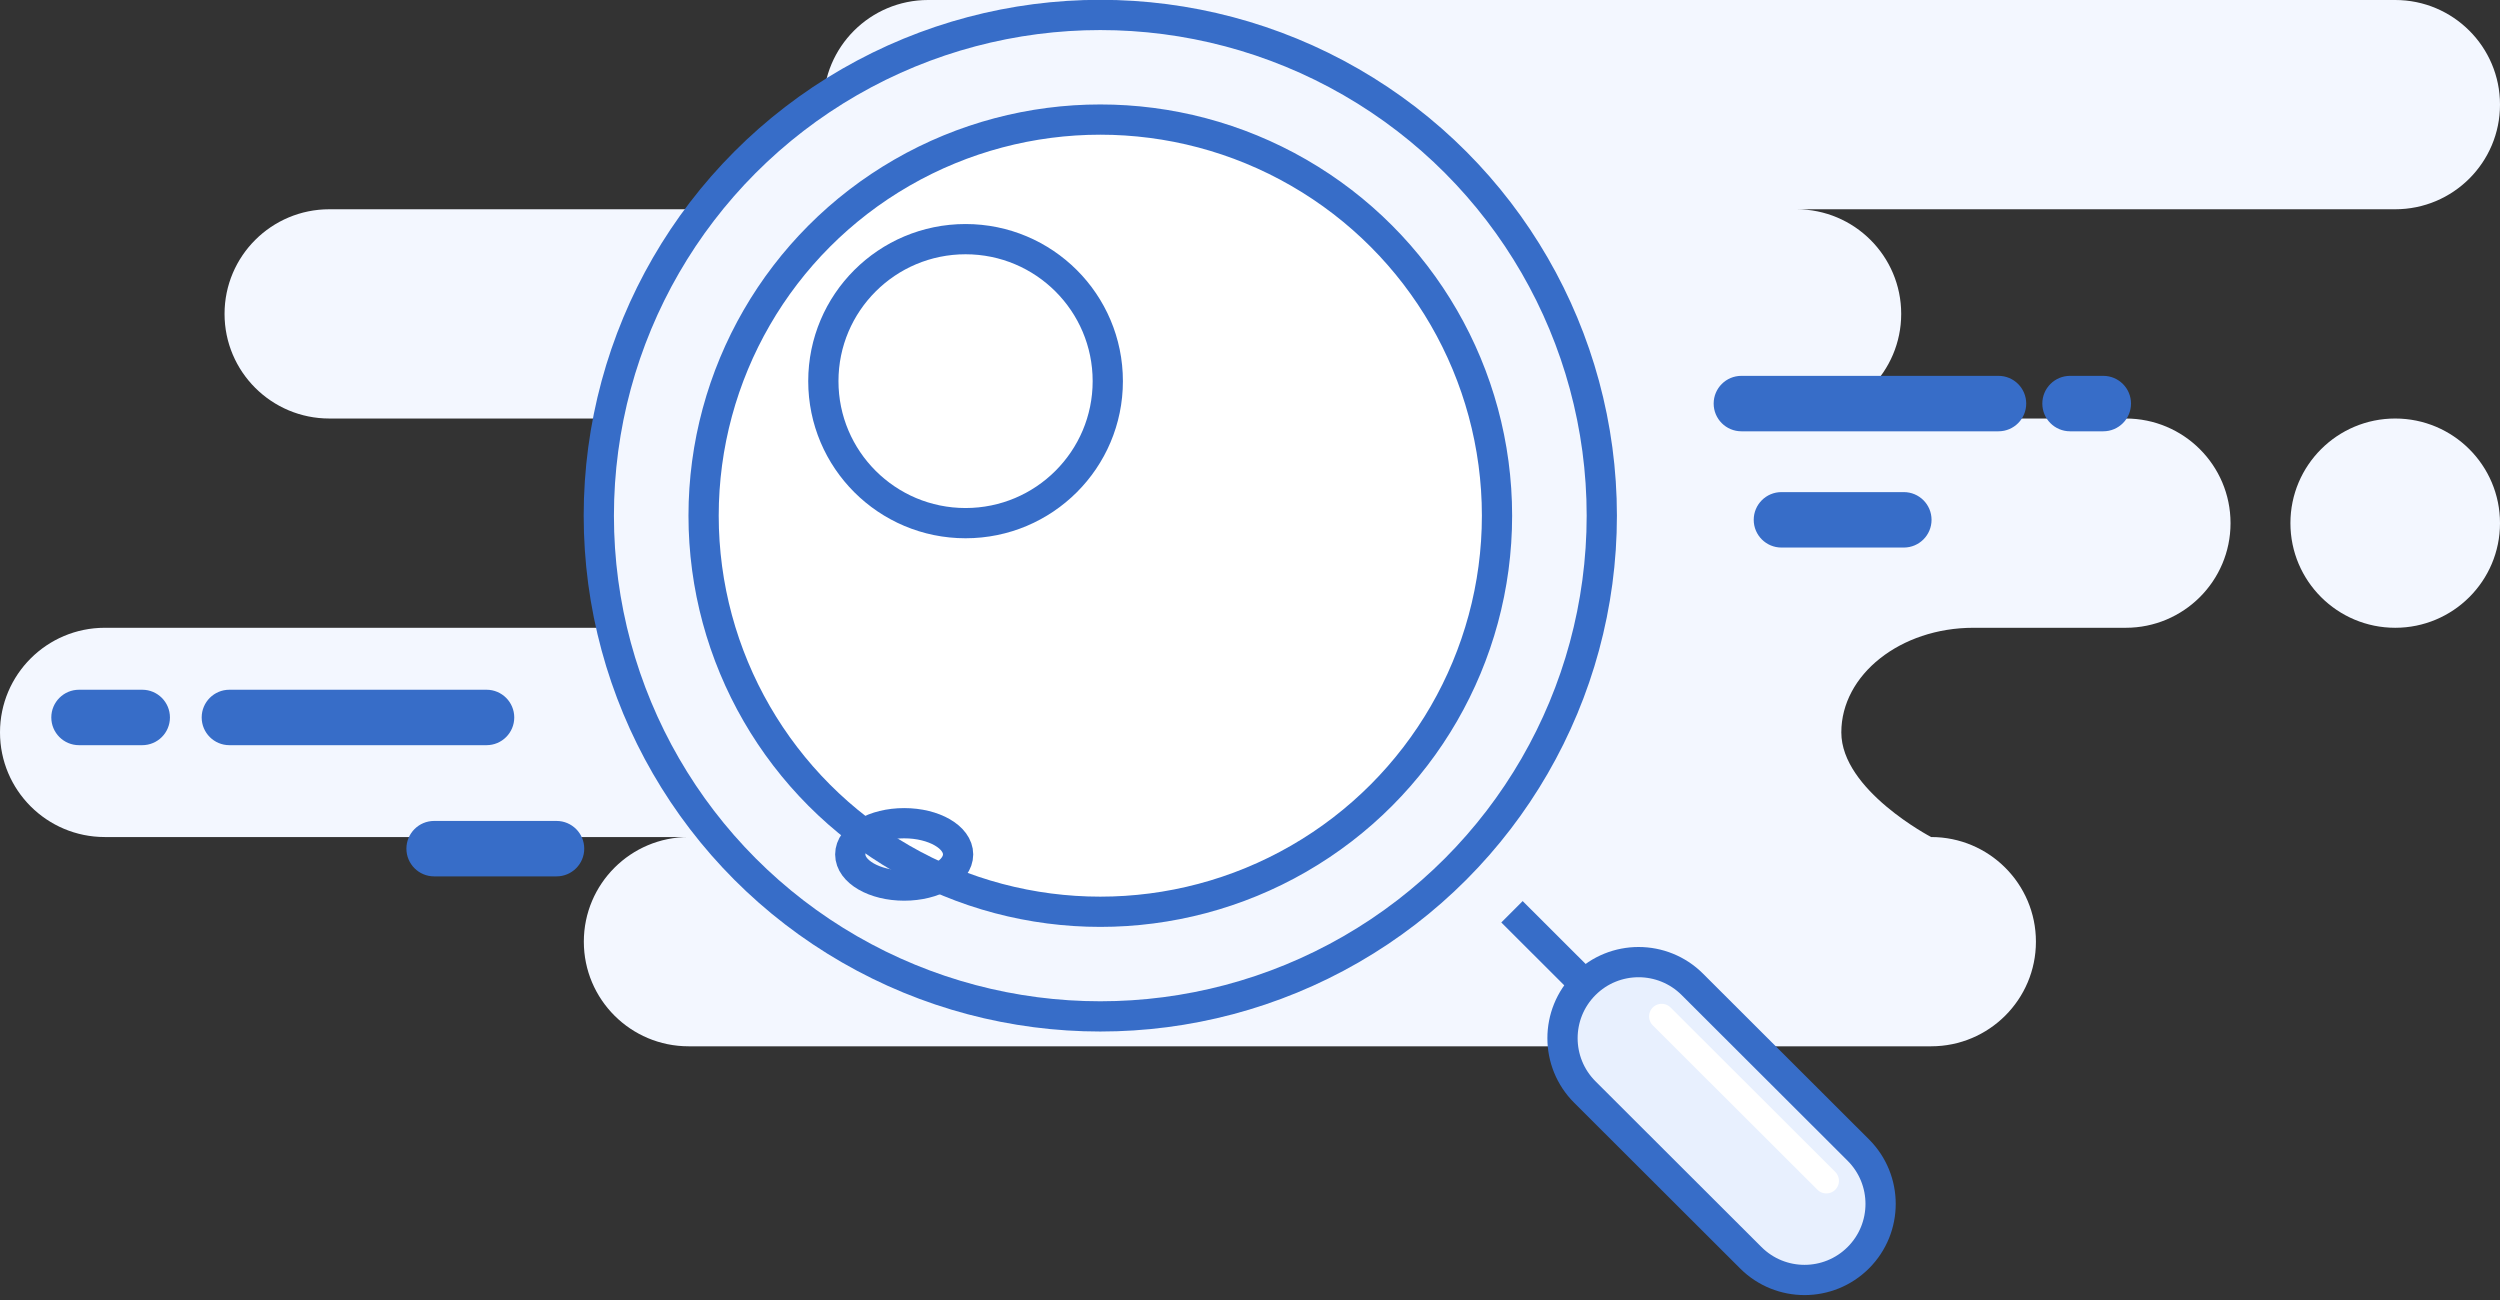 <svg width="248" height="129" viewBox="0 0 248 129" fill="none" xmlns="http://www.w3.org/2000/svg">
<rect x="0" y="0" width="248" height="129" fill="#333333" stroke="none"/>
<path fill-rule="evenodd" clip-rule="evenodd" d="M68.311 103.793H191.569C197.31 103.793 201.964 99.146 201.964 93.414C201.964 87.681 197.31 83.034 191.569 83.034C191.569 83.034 182.659 78.388 182.659 72.655C182.659 66.923 188.527 62.276 195.766 62.276H210.874C216.615 62.276 221.269 57.629 221.269 51.897C221.269 46.164 216.615 41.517 210.874 41.517H178.204C183.945 41.517 188.599 36.87 188.599 31.138C188.599 25.406 183.945 20.759 178.204 20.759H237.605C243.346 20.759 248 16.112 248 10.379C248 4.647 243.346 0 237.605 0H92.072C86.331 0 81.677 4.647 81.677 10.379C81.677 16.112 86.331 20.759 92.072 20.759H32.671C26.93 20.759 22.275 25.406 22.275 31.138C22.275 36.87 26.93 41.517 32.671 41.517H69.796C75.537 41.517 80.192 46.164 80.192 51.897C80.192 57.629 75.537 62.276 69.796 62.276H10.395C4.654 62.276 0 66.923 0 72.655C0 78.388 4.654 83.034 10.395 83.034H68.311C62.57 83.034 57.916 87.681 57.916 93.414C57.916 99.146 62.57 103.793 68.311 103.793ZM227.21 51.897C227.21 57.629 231.864 62.276 237.605 62.276C243.346 62.276 248 57.629 248 51.897C248 46.164 243.346 41.517 237.605 41.517C231.864 41.517 227.21 46.164 227.21 51.897Z" fill="#F3F7FF"/>
<ellipse cx="109.15" cy="51.155" rx="49.748" ry="49.672" fill="#F3F7FF" stroke="#376DC8" stroke-width="3"/>
<ellipse cx="109.15" cy="51.155" rx="39.353" ry="39.293" fill="white" stroke="#376DC8" stroke-width="3" stroke-linecap="round"/>
<ellipse cx="89.695" cy="84.756" rx="5.349" ry="3.093" stroke="#376DC8" stroke-width="3" stroke-linecap="round"/>
<ellipse cx="95.784" cy="37.81" rx="14.108" ry="14.086" stroke="#376DC8" stroke-width="3" stroke-linecap="round"/>
<path d="M149.988 90.448L158.898 99.345" stroke="#376DC8" stroke-width="3"/>
<path d="M157.215 108.329C154.263 105.381 154.263 100.596 157.215 97.648C160.161 94.707 164.933 94.707 167.88 97.648L184.342 114.085C187.294 117.033 187.294 121.818 184.342 124.766C181.395 127.708 176.623 127.708 173.677 124.766L157.215 108.329Z" fill="#E8F0FE" stroke="#376DC8" stroke-width="3"/>
<path d="M164.838 100.828L181.174 117.138" stroke="white" stroke-width="2.5" stroke-linecap="round"/>
<path d="M172.745 37.285C171.226 37.285 169.995 38.516 169.995 40.035H172.995C172.995 40.173 172.883 40.285 172.745 40.285V37.285ZM198.251 37.285H172.745V40.285H198.251V37.285ZM201.001 40.035C201.001 38.516 199.77 37.285 198.251 37.285V40.285C198.113 40.285 198.001 40.173 198.001 40.035H201.001ZM198.251 42.785C199.77 42.785 201.001 41.553 201.001 40.035H198.001C198.001 39.897 198.113 39.785 198.251 39.785V42.785ZM172.745 42.785H198.251V39.785H172.745V42.785ZM169.995 40.035C169.995 41.553 171.226 42.785 172.745 42.785V39.785C172.883 39.785 172.995 39.897 172.995 40.035H169.995ZM205.348 37.285C203.829 37.285 202.598 38.516 202.598 40.035H205.598C205.598 40.173 205.486 40.285 205.348 40.285V37.285ZM208.647 37.285H205.348V40.285H208.647V37.285ZM211.397 40.035C211.397 38.516 210.165 37.285 208.647 37.285V40.285C208.509 40.285 208.397 40.173 208.397 40.035H211.397ZM208.647 42.785C210.165 42.785 211.397 41.553 211.397 40.035H208.397C208.397 39.897 208.509 39.785 208.647 39.785V42.785ZM205.348 42.785H208.647V39.785H205.348V42.785ZM202.598 40.035C202.598 41.553 203.829 42.785 205.348 42.785V39.785C205.486 39.785 205.598 39.897 205.598 40.035H202.598ZM176.969 51.567C176.969 51.705 176.857 51.817 176.719 51.817V48.817C175.2 48.817 173.969 50.048 173.969 51.567H176.969ZM176.719 51.317C176.857 51.317 176.969 51.428 176.969 51.567H173.969C173.969 53.085 175.2 54.317 176.719 54.317V51.317ZM188.86 51.317H176.719V54.317H188.86V51.317ZM188.61 51.567C188.61 51.428 188.722 51.317 188.86 51.317V54.317C190.379 54.317 191.61 53.085 191.61 51.567H188.61ZM188.86 51.817C188.722 51.817 188.61 51.705 188.61 51.567H191.61C191.61 50.048 190.379 48.817 188.86 48.817V51.817ZM176.719 51.817H188.86V48.817H176.719V51.817Z" fill="#376DC8"/>
<path d="M7.839 68.422C6.32 68.422 5.089 69.654 5.089 71.172H8.089C8.089 71.31 7.977 71.422 7.839 71.422V68.422ZM14.108 68.422H7.839V71.422H14.108V68.422ZM16.858 71.172C16.858 69.654 15.627 68.422 14.108 68.422V71.422C13.97 71.422 13.858 71.31 13.858 71.172H16.858ZM14.108 73.922C15.627 73.922 16.858 72.691 16.858 71.172H13.858C13.858 71.034 13.97 70.922 14.108 70.922V73.922ZM7.839 73.922H14.108V70.922H7.839V73.922ZM5.089 71.172C5.089 72.691 6.32 73.922 7.839 73.922V70.922C7.977 70.922 8.089 71.034 8.089 71.172H5.089ZM22.757 68.422C21.238 68.422 20.007 69.654 20.007 71.172H23.007C23.007 71.31 22.895 71.422 22.757 71.422V68.422ZM48.264 68.422H22.757V71.422H48.264V68.422ZM51.014 71.172C51.014 69.654 49.782 68.422 48.264 68.422V71.422C48.125 71.422 48.014 71.31 48.014 71.172H51.014ZM48.264 73.922C49.782 73.922 51.014 72.691 51.014 71.172H48.014C48.014 71.034 48.125 70.922 48.264 70.922V73.922ZM22.757 73.922H48.264V70.922H22.757V73.922ZM20.007 71.172C20.007 72.691 21.238 73.922 22.757 73.922V70.922C22.895 70.922 23.007 71.034 23.007 71.172H20.007ZM43.316 84.187C43.316 84.325 43.204 84.437 43.066 84.437V81.437C41.547 81.437 40.316 82.668 40.316 84.187H43.316ZM43.066 83.937C43.204 83.937 43.316 84.049 43.316 84.187H40.316C40.316 85.706 41.547 86.937 43.066 86.937V83.937ZM55.207 83.937H43.066V86.937H55.207V83.937ZM54.957 84.187C54.957 84.049 55.069 83.937 55.207 83.937V86.937C56.726 86.937 57.957 85.706 57.957 84.187H54.957ZM55.207 84.437C55.069 84.437 54.957 84.325 54.957 84.187H57.957C57.957 82.668 56.726 81.437 55.207 81.437V84.437ZM43.066 84.437H55.207V81.437H43.066V84.437Z" fill="#376DC8"/>
</svg>
